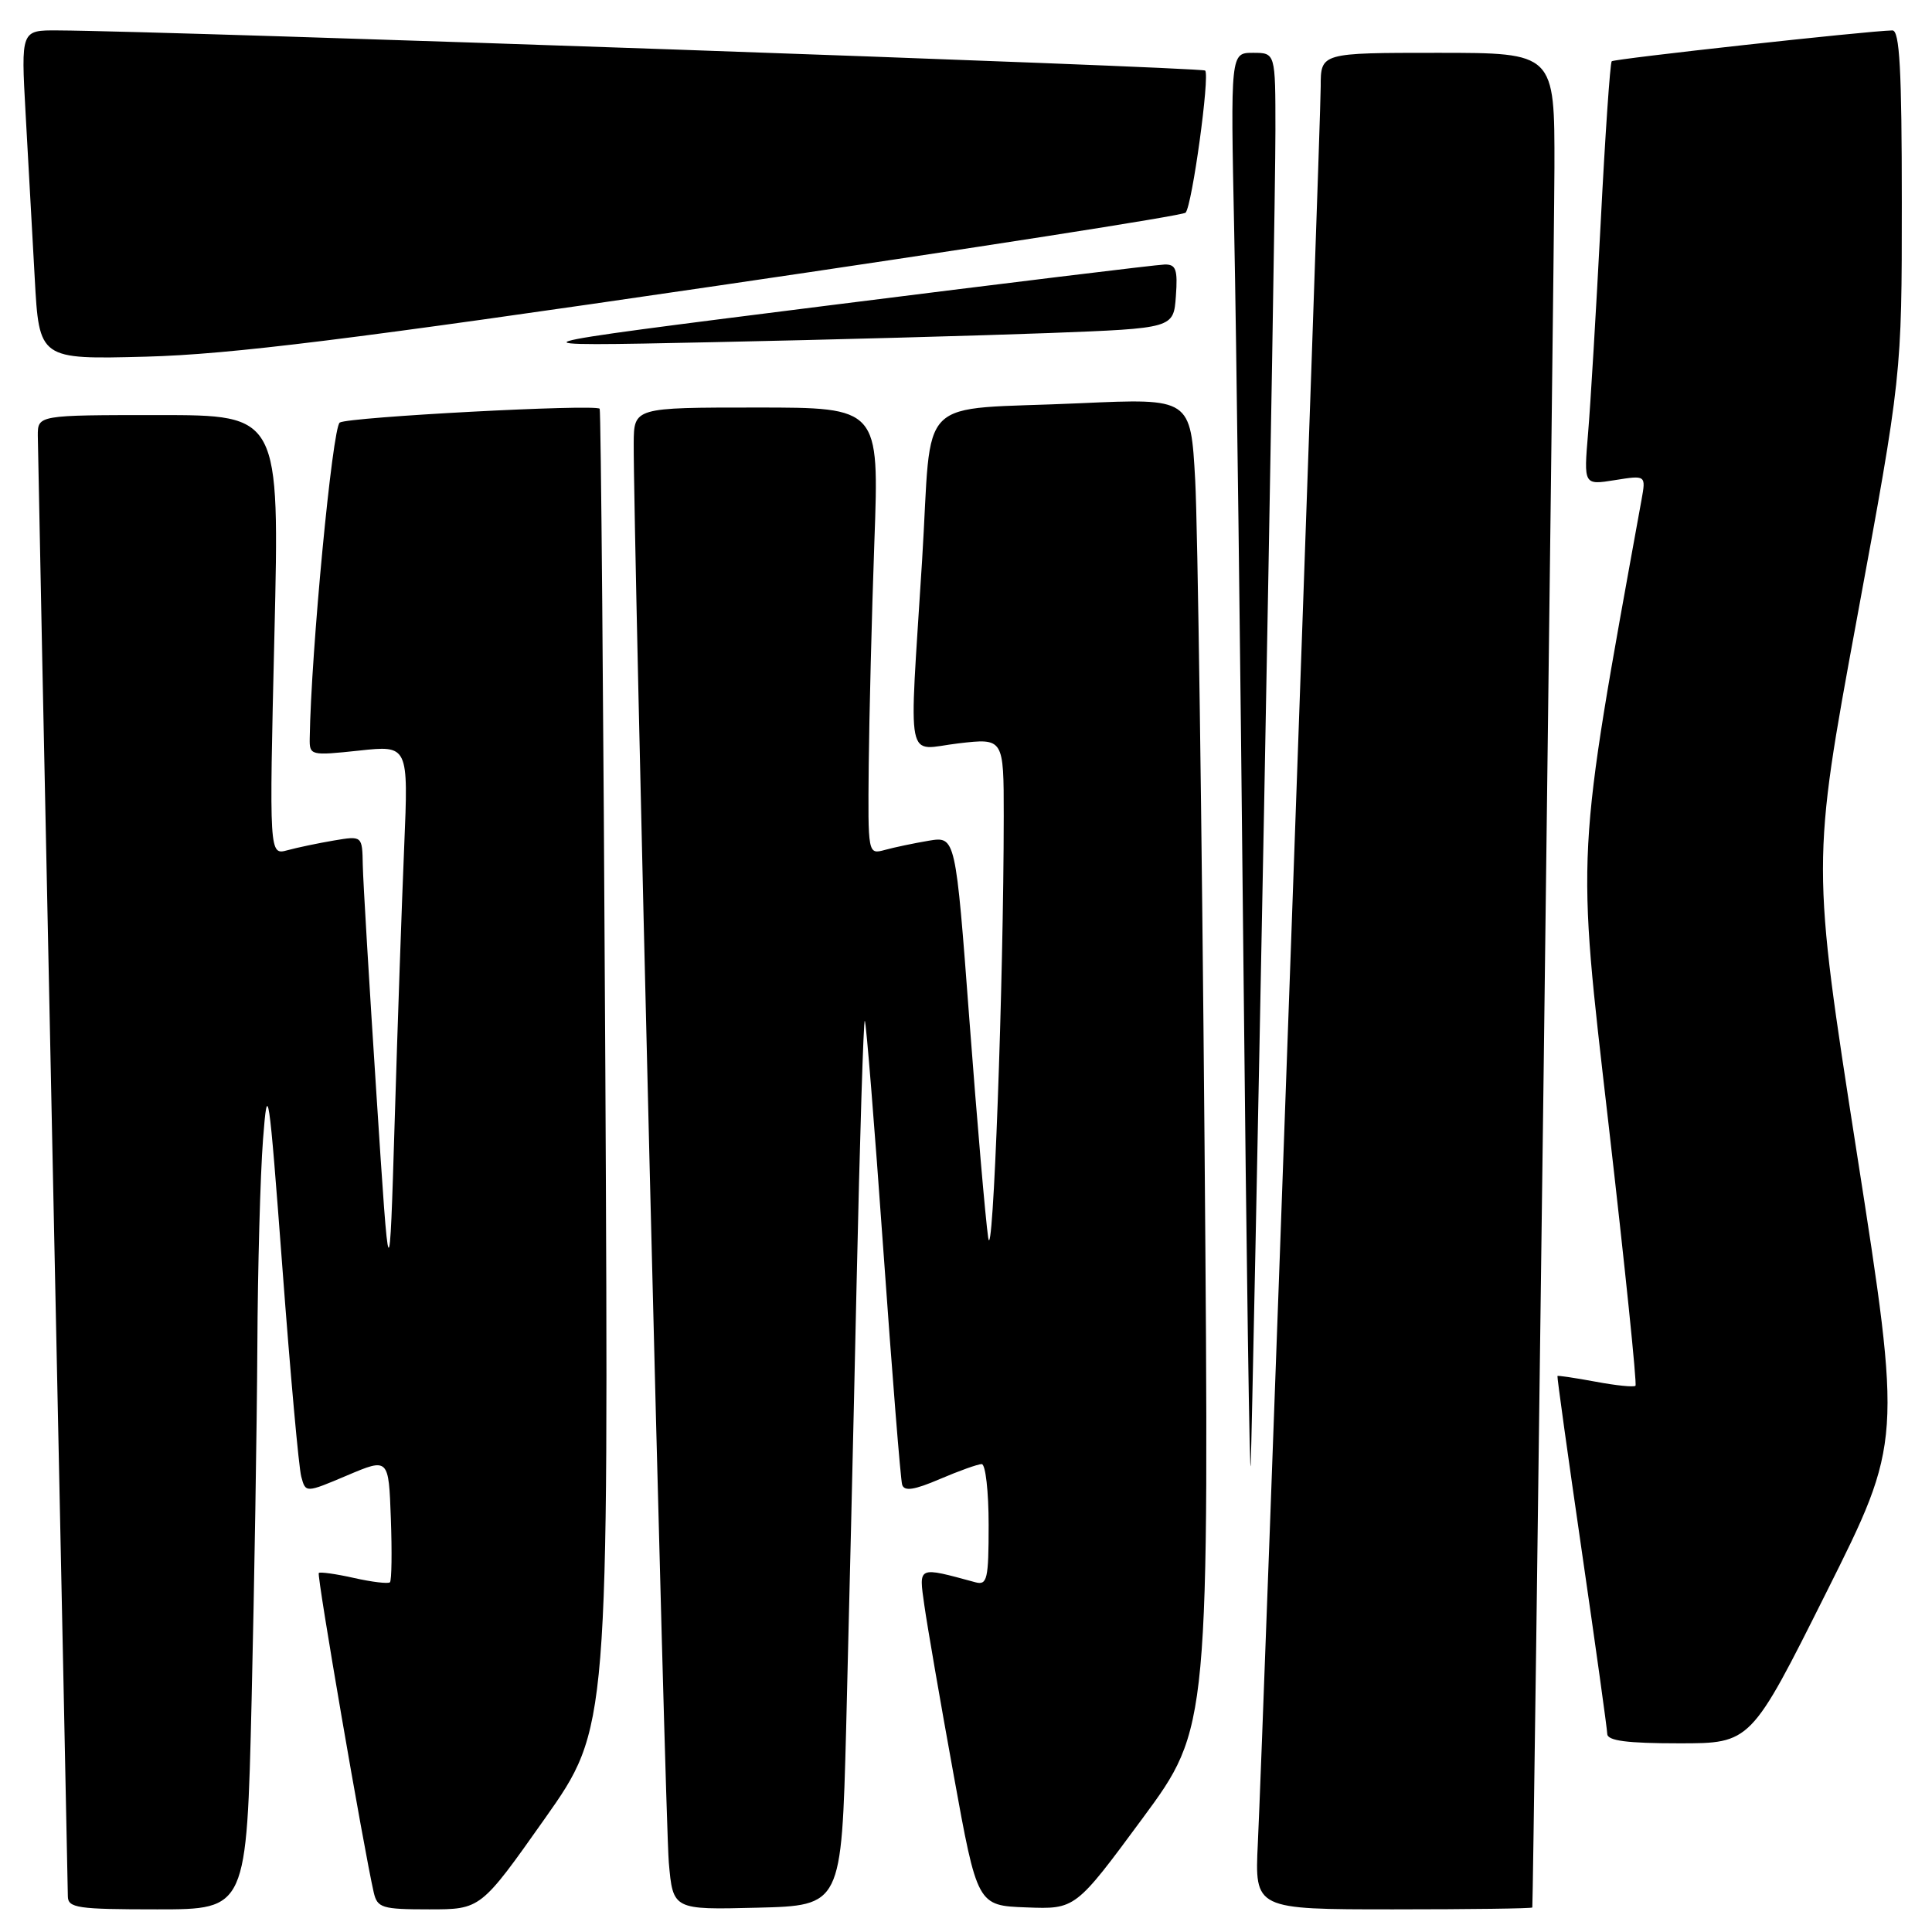 <?xml version="1.0" encoding="UTF-8" standalone="no"?>
<!DOCTYPE svg PUBLIC "-//W3C//DTD SVG 1.1//EN" "http://www.w3.org/Graphics/SVG/1.1/DTD/svg11.dtd" >
<svg xmlns="http://www.w3.org/2000/svg" xmlns:xlink="http://www.w3.org/1999/xlink" version="1.1" viewBox="0 0 256 256">
 <g >
 <path fill="currentColor"
d=" M 33.34 225.25 C 33.70 209.99 34.04 188.95 34.10 178.50 C 34.15 168.05 34.49 155.68 34.85 151.00 C 35.46 143.04 35.62 144.12 37.42 168.00 C 38.47 182.03 39.59 194.48 39.92 195.67 C 40.50 197.83 40.50 197.83 46.00 195.50 C 51.50 193.17 51.50 193.17 51.79 201.21 C 51.95 205.63 51.90 209.43 51.67 209.66 C 51.45 209.88 49.30 209.63 46.91 209.09 C 44.51 208.55 42.41 208.26 42.24 208.43 C 41.95 208.71 48.19 244.93 49.52 250.75 C 50.00 252.81 50.60 253.00 56.87 253.00 C 63.70 253.00 63.70 253.00 72.18 240.99 C 80.65 228.99 80.65 228.99 80.21 141.74 C 79.96 93.76 79.62 54.35 79.46 54.16 C 78.88 53.52 46.21 55.25 45.02 55.99 C 44.05 56.59 41.21 86.39 41.04 97.83 C 41.00 100.11 41.15 100.14 47.56 99.46 C 54.12 98.75 54.12 98.75 53.56 112.13 C 53.25 119.48 52.68 135.85 52.30 148.50 C 51.60 171.50 51.60 171.50 49.88 145.00 C 48.93 130.43 48.11 116.75 48.07 114.62 C 48.00 110.74 48.00 110.74 44.25 111.37 C 42.19 111.72 39.41 112.30 38.09 112.66 C 35.67 113.32 35.67 113.32 36.36 84.16 C 37.05 55.00 37.05 55.00 21.02 55.00 C 5.00 55.00 5.00 55.00 5.01 57.75 C 5.02 59.26 5.91 103.03 7.00 155.00 C 8.09 206.97 8.98 250.29 8.99 251.25 C 9.00 252.82 10.24 253.00 20.84 253.00 C 32.68 253.00 32.68 253.00 33.34 225.25 Z  M 112.12 229.00 C 112.45 216.07 113.08 189.62 113.50 170.22 C 113.93 150.82 114.42 135.08 114.59 135.26 C 114.77 135.44 115.87 149.06 117.04 165.54 C 118.21 182.02 119.33 196.05 119.54 196.73 C 119.82 197.64 121.13 197.44 124.54 195.98 C 127.09 194.89 129.58 194.00 130.08 194.00 C 130.59 194.00 131.00 197.63 131.00 202.07 C 131.00 209.26 130.81 210.08 129.25 209.66 C 121.53 207.57 121.74 207.47 122.48 212.71 C 122.85 215.34 124.58 225.38 126.33 235.00 C 129.50 252.50 129.50 252.50 136.00 252.74 C 142.50 252.99 142.50 252.99 151.37 240.97 C 160.24 228.95 160.24 228.95 159.61 151.73 C 159.25 109.25 158.70 69.61 158.37 63.63 C 157.77 52.77 157.77 52.77 143.13 53.43 C 120.90 54.44 123.58 51.77 122.18 74.29 C 120.44 102.14 119.88 99.33 127.00 98.50 C 133.00 97.80 133.00 97.80 133.00 108.15 C 132.99 130.03 131.58 168.38 130.94 164.00 C 130.58 161.53 129.46 148.54 128.45 135.15 C 126.62 110.81 126.62 110.81 123.06 111.40 C 121.10 111.73 118.49 112.28 117.25 112.62 C 115.00 113.23 115.00 113.21 115.11 101.37 C 115.18 94.84 115.51 81.51 115.86 71.75 C 116.50 54.00 116.50 54.00 100.25 54.00 C 84.00 54.00 84.00 54.00 83.97 58.75 C 83.91 70.22 88.13 241.13 88.62 246.78 C 89.17 253.06 89.17 253.06 100.33 252.78 C 111.50 252.50 111.50 252.50 112.12 229.00 Z  M 203.04 252.75 C 203.18 251.77 205.94 34.30 205.97 22.25 C 206.00 7.00 206.00 7.00 190.50 7.00 C 175.00 7.00 175.00 7.00 175.00 11.46 C 175.00 16.39 167.35 230.31 166.67 244.25 C 166.25 253.00 166.25 253.00 184.63 253.00 C 194.73 253.00 203.02 252.89 203.04 252.75 Z  M 242.00 211.00 C 252.01 191.00 252.01 191.00 246.03 152.72 C 240.06 114.44 240.06 114.44 246.03 82.08 C 252.00 49.72 252.00 49.72 252.00 26.86 C 252.00 9.22 251.71 4.01 250.75 4.03 C 247.40 4.10 213.88 7.79 213.56 8.12 C 213.35 8.33 212.69 17.95 212.10 29.50 C 211.50 41.05 210.75 53.60 210.43 57.39 C 209.85 64.28 209.85 64.28 213.97 63.62 C 218.10 62.96 218.10 62.96 217.51 66.23 C 208.76 114.48 208.89 112.00 213.13 148.87 C 215.31 167.78 216.92 183.42 216.71 183.62 C 216.50 183.83 214.12 183.59 211.42 183.08 C 208.71 182.58 206.44 182.24 206.37 182.33 C 206.30 182.42 207.75 192.85 209.59 205.50 C 211.43 218.15 212.95 229.06 212.97 229.75 C 212.99 230.66 215.58 231.00 222.50 231.00 C 231.99 231.00 231.99 231.00 242.00 211.00 Z  M 167.49 107.50 C 168.32 63.50 169.01 22.89 169.00 17.25 C 169.00 7.00 169.00 7.00 166.03 7.00 C 163.05 7.00 163.05 7.00 163.54 30.75 C 163.81 43.81 164.36 87.35 164.76 127.50 C 165.17 167.65 165.60 197.57 165.73 194.00 C 165.86 190.43 166.65 151.50 167.49 107.50 Z  M 95.00 37.87 C 128.82 32.92 156.77 28.56 157.10 28.18 C 157.97 27.20 160.33 10.00 159.69 9.35 C 159.24 8.90 22.33 4.10 7.64 4.03 C 2.78 4.00 2.78 4.00 3.39 15.00 C 3.73 21.05 4.27 30.87 4.60 36.82 C 5.19 47.63 5.19 47.63 19.35 47.26 C 30.54 46.96 46.38 45.00 95.00 37.87 Z  M 139.00 44.13 C 155.50 43.50 155.50 43.50 155.81 39.25 C 156.07 35.69 155.82 35.01 154.31 35.05 C 153.31 35.07 133.15 37.53 109.50 40.51 C 66.50 45.93 66.50 45.93 94.50 45.34 C 109.90 45.02 129.93 44.47 139.00 44.13 Z "/>
</g>
</svg>